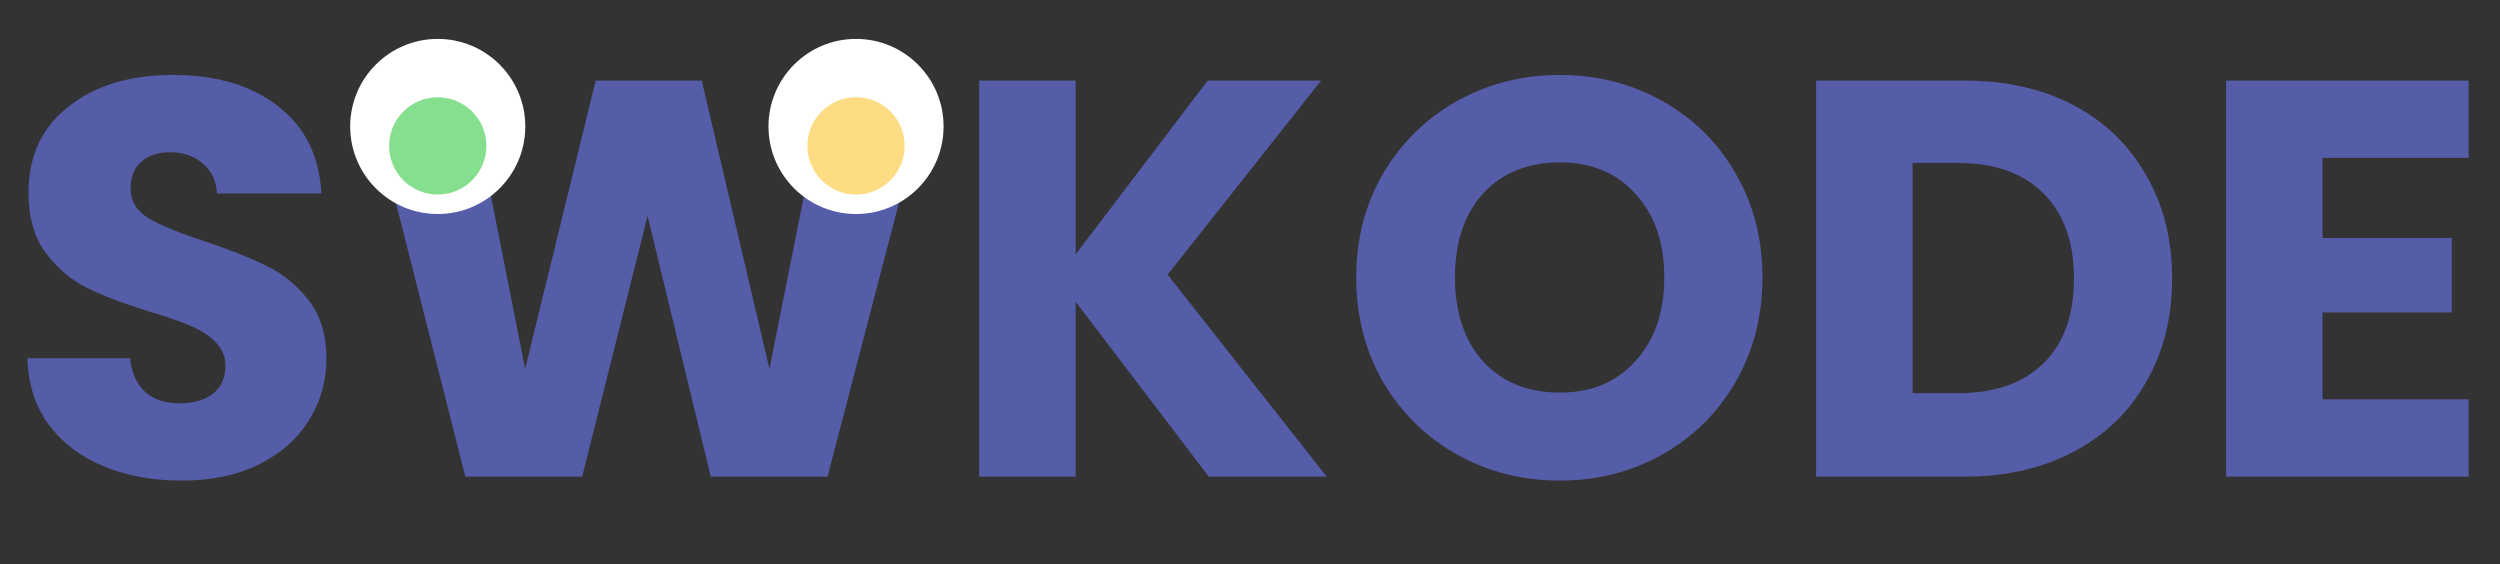 <svg width="257" height="58" viewBox="0 0 257 58" fill="none" xmlns="http://www.w3.org/2000/svg">
<rect x="0" y="0" width="257" height="58" fill="#333333" stroke="none"/>
<path d="M18.707 49.406C15.73 49.406 13.062 48.923 10.703 47.956C8.344 46.989 6.45 45.559 5.019 43.664C3.627 41.769 2.892 39.488 2.815 36.82H13.371C13.526 38.328 14.048 39.488 14.937 40.3C15.826 41.073 16.986 41.46 18.417 41.46C19.886 41.46 21.046 41.131 21.897 40.474C22.748 39.778 23.173 38.831 23.173 37.632C23.173 36.627 22.825 35.795 22.129 35.138C21.472 34.481 20.64 33.939 19.635 33.514C18.668 33.089 17.276 32.605 15.459 32.064C12.83 31.252 10.684 30.44 9.021 29.628C7.358 28.816 5.928 27.617 4.729 26.032C3.53 24.447 2.931 22.378 2.931 19.826C2.931 16.037 4.304 13.079 7.049 10.952C9.794 8.787 13.371 7.704 17.779 7.704C22.264 7.704 25.88 8.787 28.625 10.952C31.37 13.079 32.84 16.056 33.033 19.884H22.303C22.226 18.569 21.742 17.545 20.853 16.81C19.964 16.037 18.823 15.65 17.431 15.65C16.232 15.65 15.266 15.979 14.531 16.636C13.796 17.255 13.429 18.163 13.429 19.362C13.429 20.677 14.048 21.701 15.285 22.436C16.522 23.171 18.456 23.963 21.085 24.814C23.714 25.703 25.841 26.554 27.465 27.366C29.128 28.178 30.558 29.357 31.757 30.904C32.956 32.451 33.555 34.442 33.555 36.878C33.555 39.198 32.956 41.305 31.757 43.2C30.597 45.095 28.896 46.603 26.653 47.724C24.41 48.845 21.762 49.406 18.707 49.406ZM95.686 8.284L85.073 49H73.067L66.57 22.204L59.843 49H47.837L37.513 8.284H48.127L53.984 37.922L61.234 8.284H72.138L79.099 37.922L85.014 8.284H95.686ZM124.266 49L110.578 31.02V49H100.66V8.284H110.578V26.148L124.15 8.284H135.808L120.032 28.236L136.388 49H124.266ZM160.358 49.406C156.53 49.406 153.011 48.517 149.802 46.738C146.631 44.959 144.099 42.485 142.204 39.314C140.348 36.105 139.42 32.509 139.42 28.526C139.42 24.543 140.348 20.967 142.204 17.796C144.099 14.625 146.631 12.151 149.802 10.372C153.011 8.593 156.53 7.704 160.358 7.704C164.186 7.704 167.685 8.593 170.856 10.372C174.065 12.151 176.579 14.625 178.396 17.796C180.252 20.967 181.18 24.543 181.18 28.526C181.18 32.509 180.252 36.105 178.396 39.314C176.54 42.485 174.027 44.959 170.856 46.738C167.685 48.517 164.186 49.406 160.358 49.406ZM160.358 40.358C163.606 40.358 166.197 39.275 168.13 37.11C170.102 34.945 171.088 32.083 171.088 28.526C171.088 24.93 170.102 22.069 168.13 19.942C166.197 17.777 163.606 16.694 160.358 16.694C157.071 16.694 154.442 17.757 152.47 19.884C150.537 22.011 149.57 24.891 149.57 28.526C149.57 32.122 150.537 35.003 152.47 37.168C154.442 39.295 157.071 40.358 160.358 40.358ZM201.952 8.284C206.244 8.284 209.994 9.135 213.204 10.836C216.413 12.537 218.888 14.935 220.628 18.028C222.406 21.083 223.296 24.621 223.296 28.642C223.296 32.625 222.406 36.163 220.628 39.256C218.888 42.349 216.394 44.747 213.146 46.448C209.936 48.149 206.205 49 201.952 49H186.698V8.284H201.952ZM201.314 40.416C205.064 40.416 207.984 39.391 210.072 37.342C212.16 35.293 213.204 32.393 213.204 28.642C213.204 24.891 212.16 21.972 210.072 19.884C207.984 17.796 205.064 16.752 201.314 16.752H196.616V40.416H201.314ZM238.756 16.23V24.466H252.038V32.122H238.756V41.054H253.778V49H228.838V8.284H253.778V16.23H238.756Z" fill="#555CA8"/>
<circle cx="45" cy="13" r="9" fill="white"/>
<circle cx="88" cy="13" r="9" fill="white"/>
<circle cx="45" cy="15" r="5" fill="#86DF8F"/>
<circle cx="88" cy="15" r="5" fill="#FEDC83"/>
</svg>
